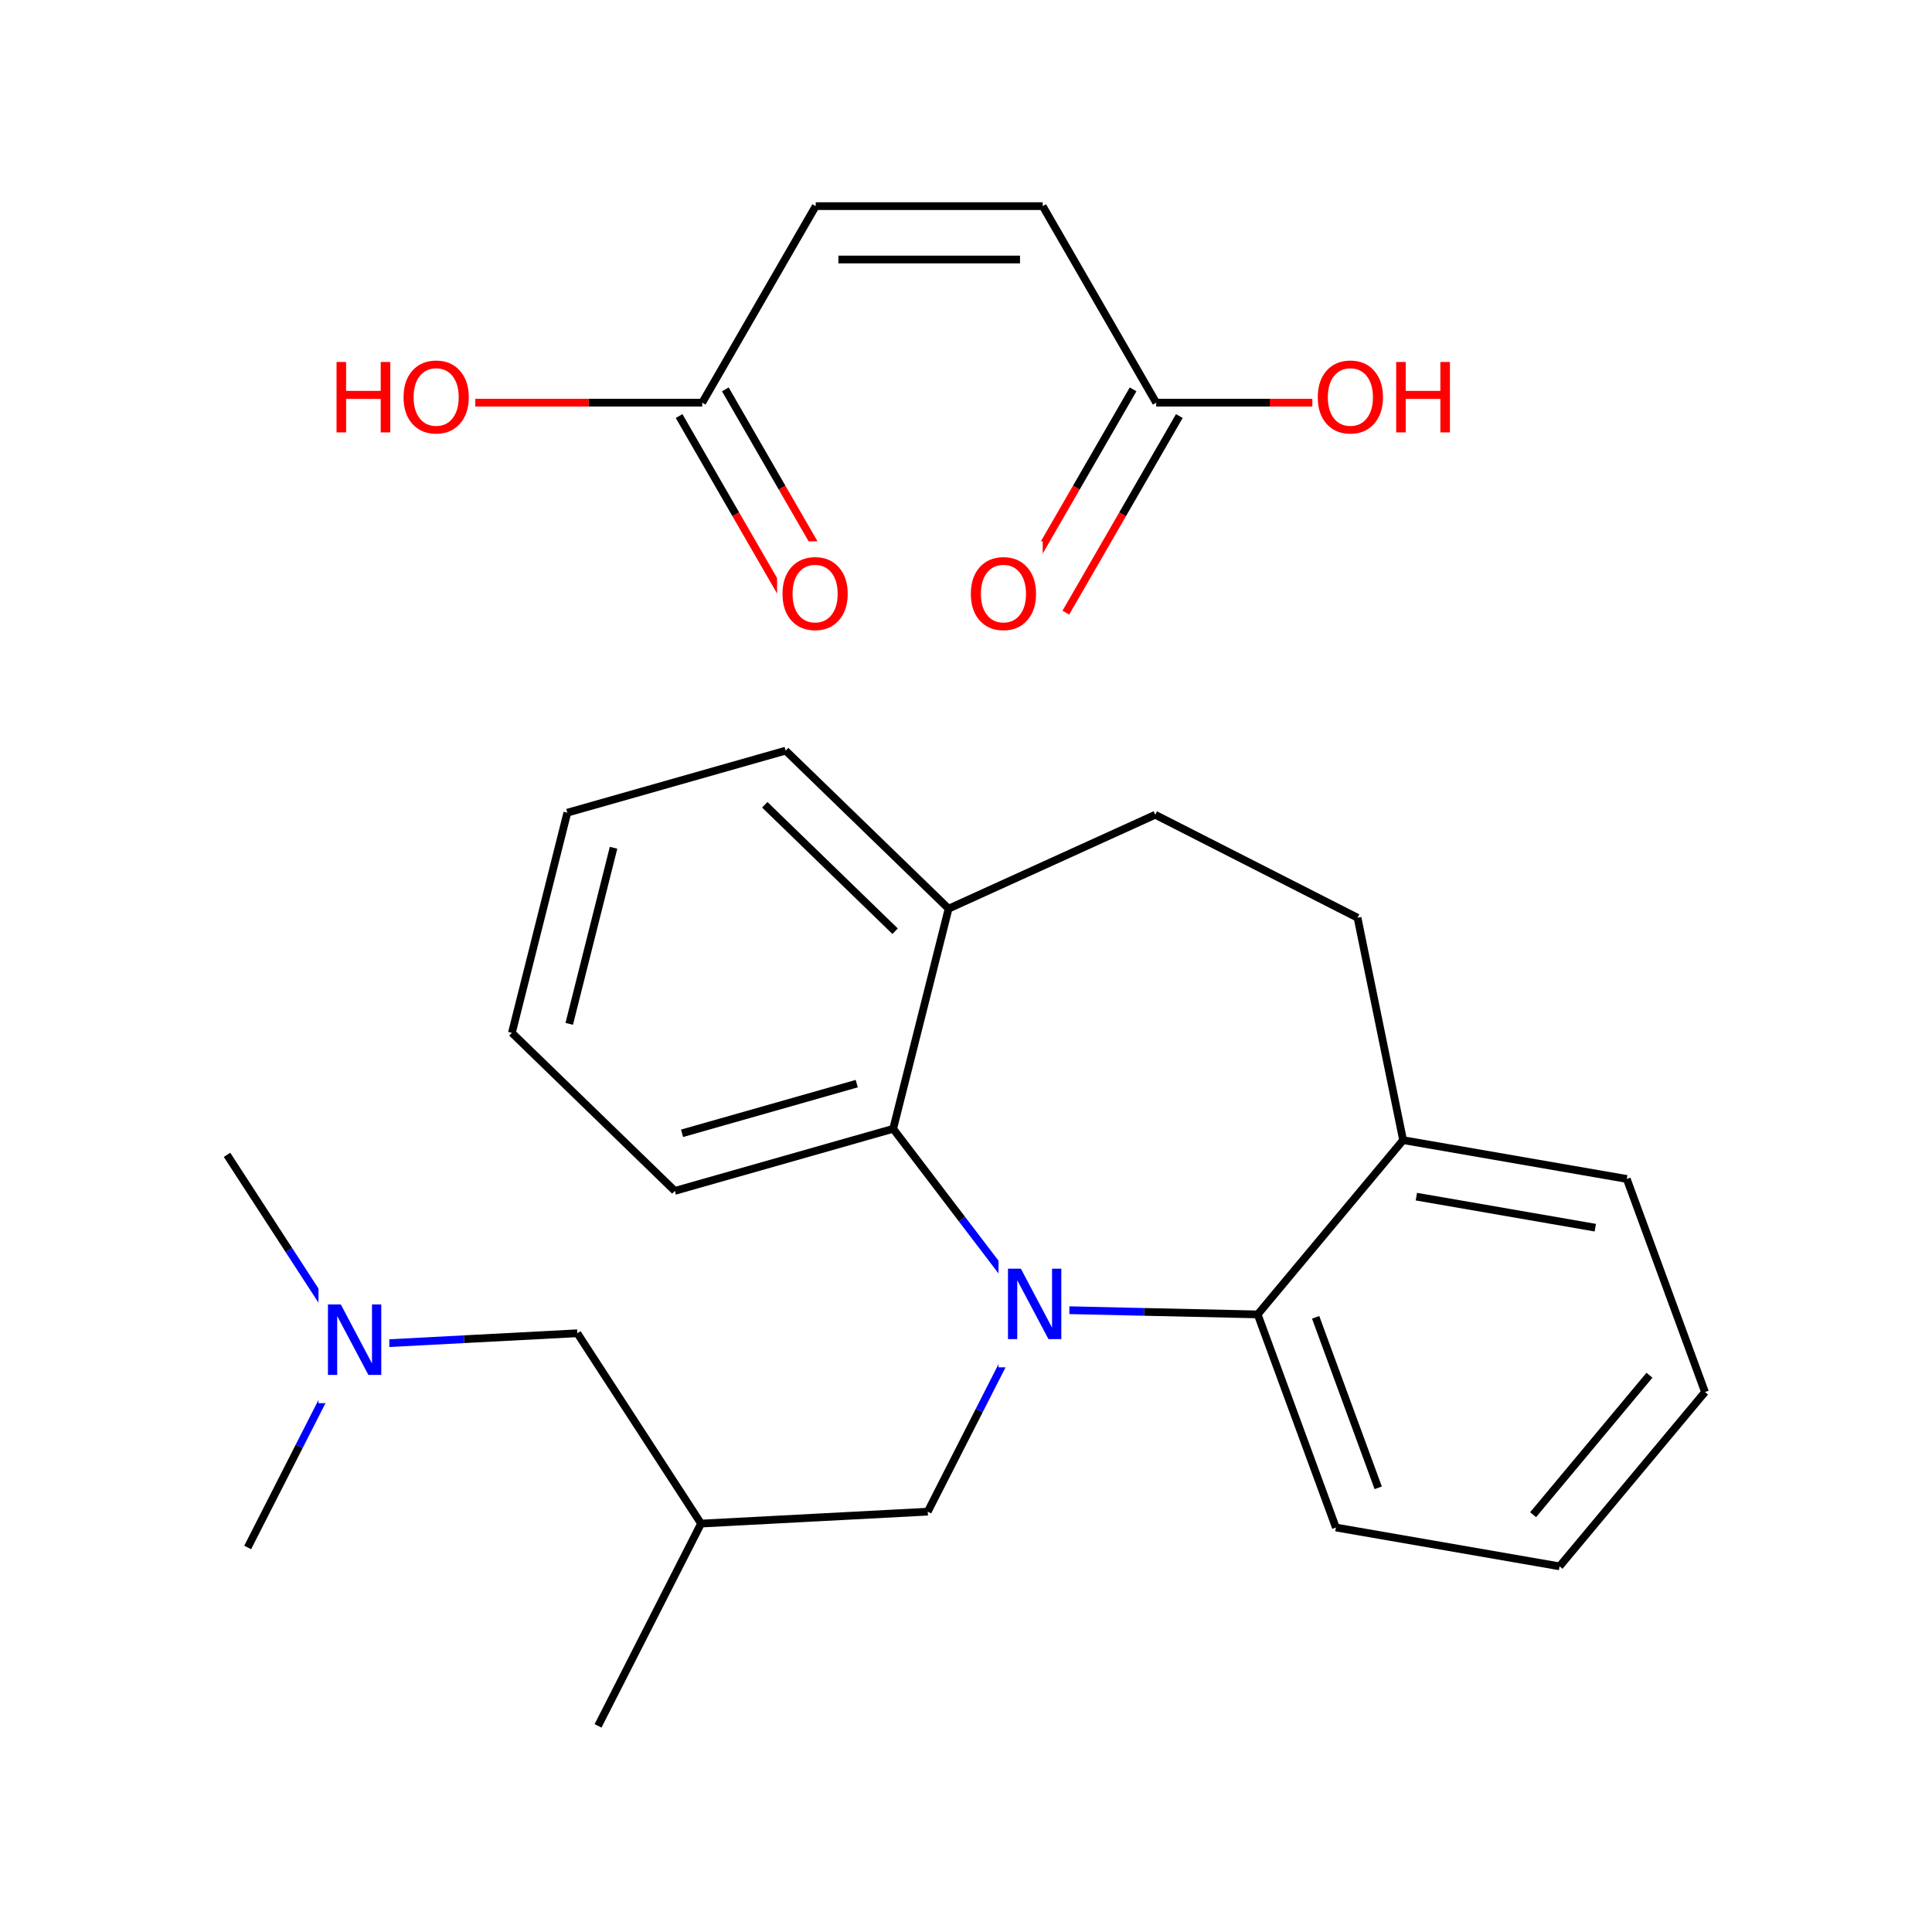 <svg xmlns="http://www.w3.org/2000/svg" xmlns:xlink="http://www.w3.org/1999/xlink" width="300pt" height="300pt" viewBox="0 0 300 300"><defs><symbol overflow="visible"><path d="M.75 2.656v-13.234h7.5V2.656zm.844-.844h5.812V-9.733H1.594zm0 0"/></symbol><symbol overflow="visible" id="a"><path d="M1.47-10.938h2L8.31-1.78v-9.158H9.75V0h-2L2.906-9.14V0H1.47zm0 0"/></symbol><symbol overflow="visible" id="b"><path d="M5.906-9.938c-1.074 0-1.93.403-2.562 1.204-.625.804-.938 1.898-.938 3.28 0 1.376.313 2.466.938 3.266.633.805 1.488 1.204 2.562 1.204 1.07 0 1.922-.4 2.547-1.204.633-.8.953-1.89.953-3.265 0-1.383-.32-2.477-.953-3.28-.625-.802-1.476-1.204-2.547-1.204zm0-1.203c1.532 0 2.754.515 3.672 1.546.926 1.03 1.39 2.414 1.39 4.14 0 1.72-.464 3.095-1.39 4.126C8.66-.298 7.438.22 5.906.22c-1.53 0-2.76-.51-3.687-1.532C1.3-2.345.843-3.723.843-5.452c0-1.728.457-3.11 1.375-4.142.925-1.03 2.155-1.547 3.686-1.547zm0 0"/></symbol><symbol overflow="visible" id="c"><path d="M1.47-10.938h1.483v4.485h5.375v-4.484h1.485V0H8.328v-5.203H2.953V0H1.47zm0 0"/></symbol></defs><g><path fill="#fff" d="M0 0h300v300H0z"/><path d="M92.863 267.992l15.996-31.41M108.86 236.582l35.2-1.852M108.86 236.582L89.65 207.027M144.06 234.73l7.995-15.707" stroke-width="1.2" stroke="#000" stroke-miterlimit="10" fill="none"/><path d="M152.055 219.023l7.996-15.703M160.05 203.32l17.622.39" stroke-width="1.2" stroke="#00f" stroke-miterlimit="10" fill="none"/><path d="M177.672 203.71l17.62.392M138.69 175.28l10.68 14.02" stroke-width="1.2" stroke="#000" stroke-miterlimit="10" fill="none"/><path d="M149.37 189.3l10.68 14.02" stroke-width="1.2" stroke="#00f" stroke-miterlimit="10" fill="none"/><path d="M155.05 194.32h11v18h-11zm0 0" fill="#fff"/><use xlink:href="#a" x="155.051" y="207.935" fill="#00f"/><path d="M195.293 204.102l12.144 33.09M204.293 204.555l9.715 26.472M217.875 177.04L195.293 204.1M207.438 237.19l34.73 6.03M242.168 243.22l22.582-27.064M238.06 235.2l18.065-21.653M264.75 216.156l-12.145-33.09M252.605 183.066l-34.73-6.027M247.715 190.633l-27.785-4.82M217.875 177.04l-7.078-34.532M210.797 142.508l-31.41-15.992M179.387 126.516l-32.09 14.582M147.297 141.098l-25.3-24.54M138.992 144.598l-20.238-19.633M138.69 175.28l8.607-34.182M121.996 116.56l-33.902 9.635M88.094 126.195l-8.606 34.184M95.273 131.64l-6.882 27.344M79.488 160.38l25.3 24.542M104.79 184.922l33.9-9.64M105.91 175.98l27.125-7.714M89.652 207.027l-17.597.926" stroke-width="1.2" stroke="#000" stroke-miterlimit="10" fill="none"/><path d="M72.055 207.953l-17.602.926M54.453 208.88l-9.6-14.778" stroke-width="1.2" stroke="#00f" stroke-miterlimit="10" fill="none"/><path d="M44.852 194.102L35.25 179.32" stroke-width="1.2" stroke="#000" stroke-miterlimit="10" fill="none"/><path d="M54.453 208.88l-7.996 15.706" stroke-width="1.2" stroke="#00f" stroke-miterlimit="10" fill="none"/><path d="M46.457 224.586L38.46 240.29" stroke-width="1.2" stroke="#000" stroke-miterlimit="10" fill="none"/><path d="M49.453 199.88h11v18h-11zm0 0" fill="#fff"/><use xlink:href="#a" x="49.453" y="213.493" fill="#00f"/><path d="M126.664 32.008h35.246M130.188 40.3h28.2M126.664 32.008L109.04 62.53M161.91 32.008l17.625 30.523M175.945 60.46l-8.812 15.263" stroke-width="1.2" stroke="#000" stroke-miterlimit="10" fill="none"/><path d="M167.133 75.723l-8.813 15.26" stroke-width="1.2" stroke="#f00" stroke-miterlimit="10" fill="none"/><path d="M183.125 64.605l-8.813 15.262" stroke-width="1.2" stroke="#000" stroke-miterlimit="10" fill="none"/><path d="M174.313 79.867l-8.81 15.266" stroke-width="1.2" stroke="#f00" stroke-miterlimit="10" fill="none"/><path d="M179.535 62.53h17.625" stroke-width="1.2" stroke="#000" stroke-miterlimit="10" fill="none"/><path d="M197.16 62.53h17.62" stroke-width="1.2" stroke="#f00" stroke-miterlimit="10" fill="none"/><path d="M149.91 84.06h12v18h-12zm0 0" fill="#fff"/><use xlink:href="#b" x="149.91" y="97.673" fill="#f00"/><path d="M203.78 53.53h23v18h-23zm0 0" fill="#fff"/><g fill="#f00"><use xlink:href="#b" x="203.781" y="67.146"/><use xlink:href="#c" x="215.33" y="67.146"/></g><path d="M105.45 64.605l8.808 15.262" stroke-width="1.2" stroke="#000" stroke-miterlimit="10" fill="none"/><path d="M114.258 79.867l8.812 15.266" stroke-width="1.2" stroke="#f00" stroke-miterlimit="10" fill="none"/><path d="M112.63 60.46l8.81 15.263" stroke-width="1.2" stroke="#000" stroke-miterlimit="10" fill="none"/><path d="M121.44 75.723l8.814 15.26" stroke-width="1.2" stroke="#f00" stroke-miterlimit="10" fill="none"/><path d="M109.04 62.53H91.413" stroke-width="1.2" stroke="#000" stroke-miterlimit="10" fill="none"/><path d="M91.414 62.53H73.79" stroke-width="1.2" stroke="#f00" stroke-miterlimit="10" fill="none"/><path d="M120.664 84.06h12v18h-12zm0 0" fill="#fff"/><use xlink:href="#b" x="120.664" y="97.673" fill="#f00"/><path d="M50.79 53.53h23v18h-23zm0 0" fill="#fff"/><g fill="#f00"><use xlink:href="#c" x="50.789" y="67.146"/><use xlink:href="#b" x="61.821" y="67.146"/></g></g></svg>